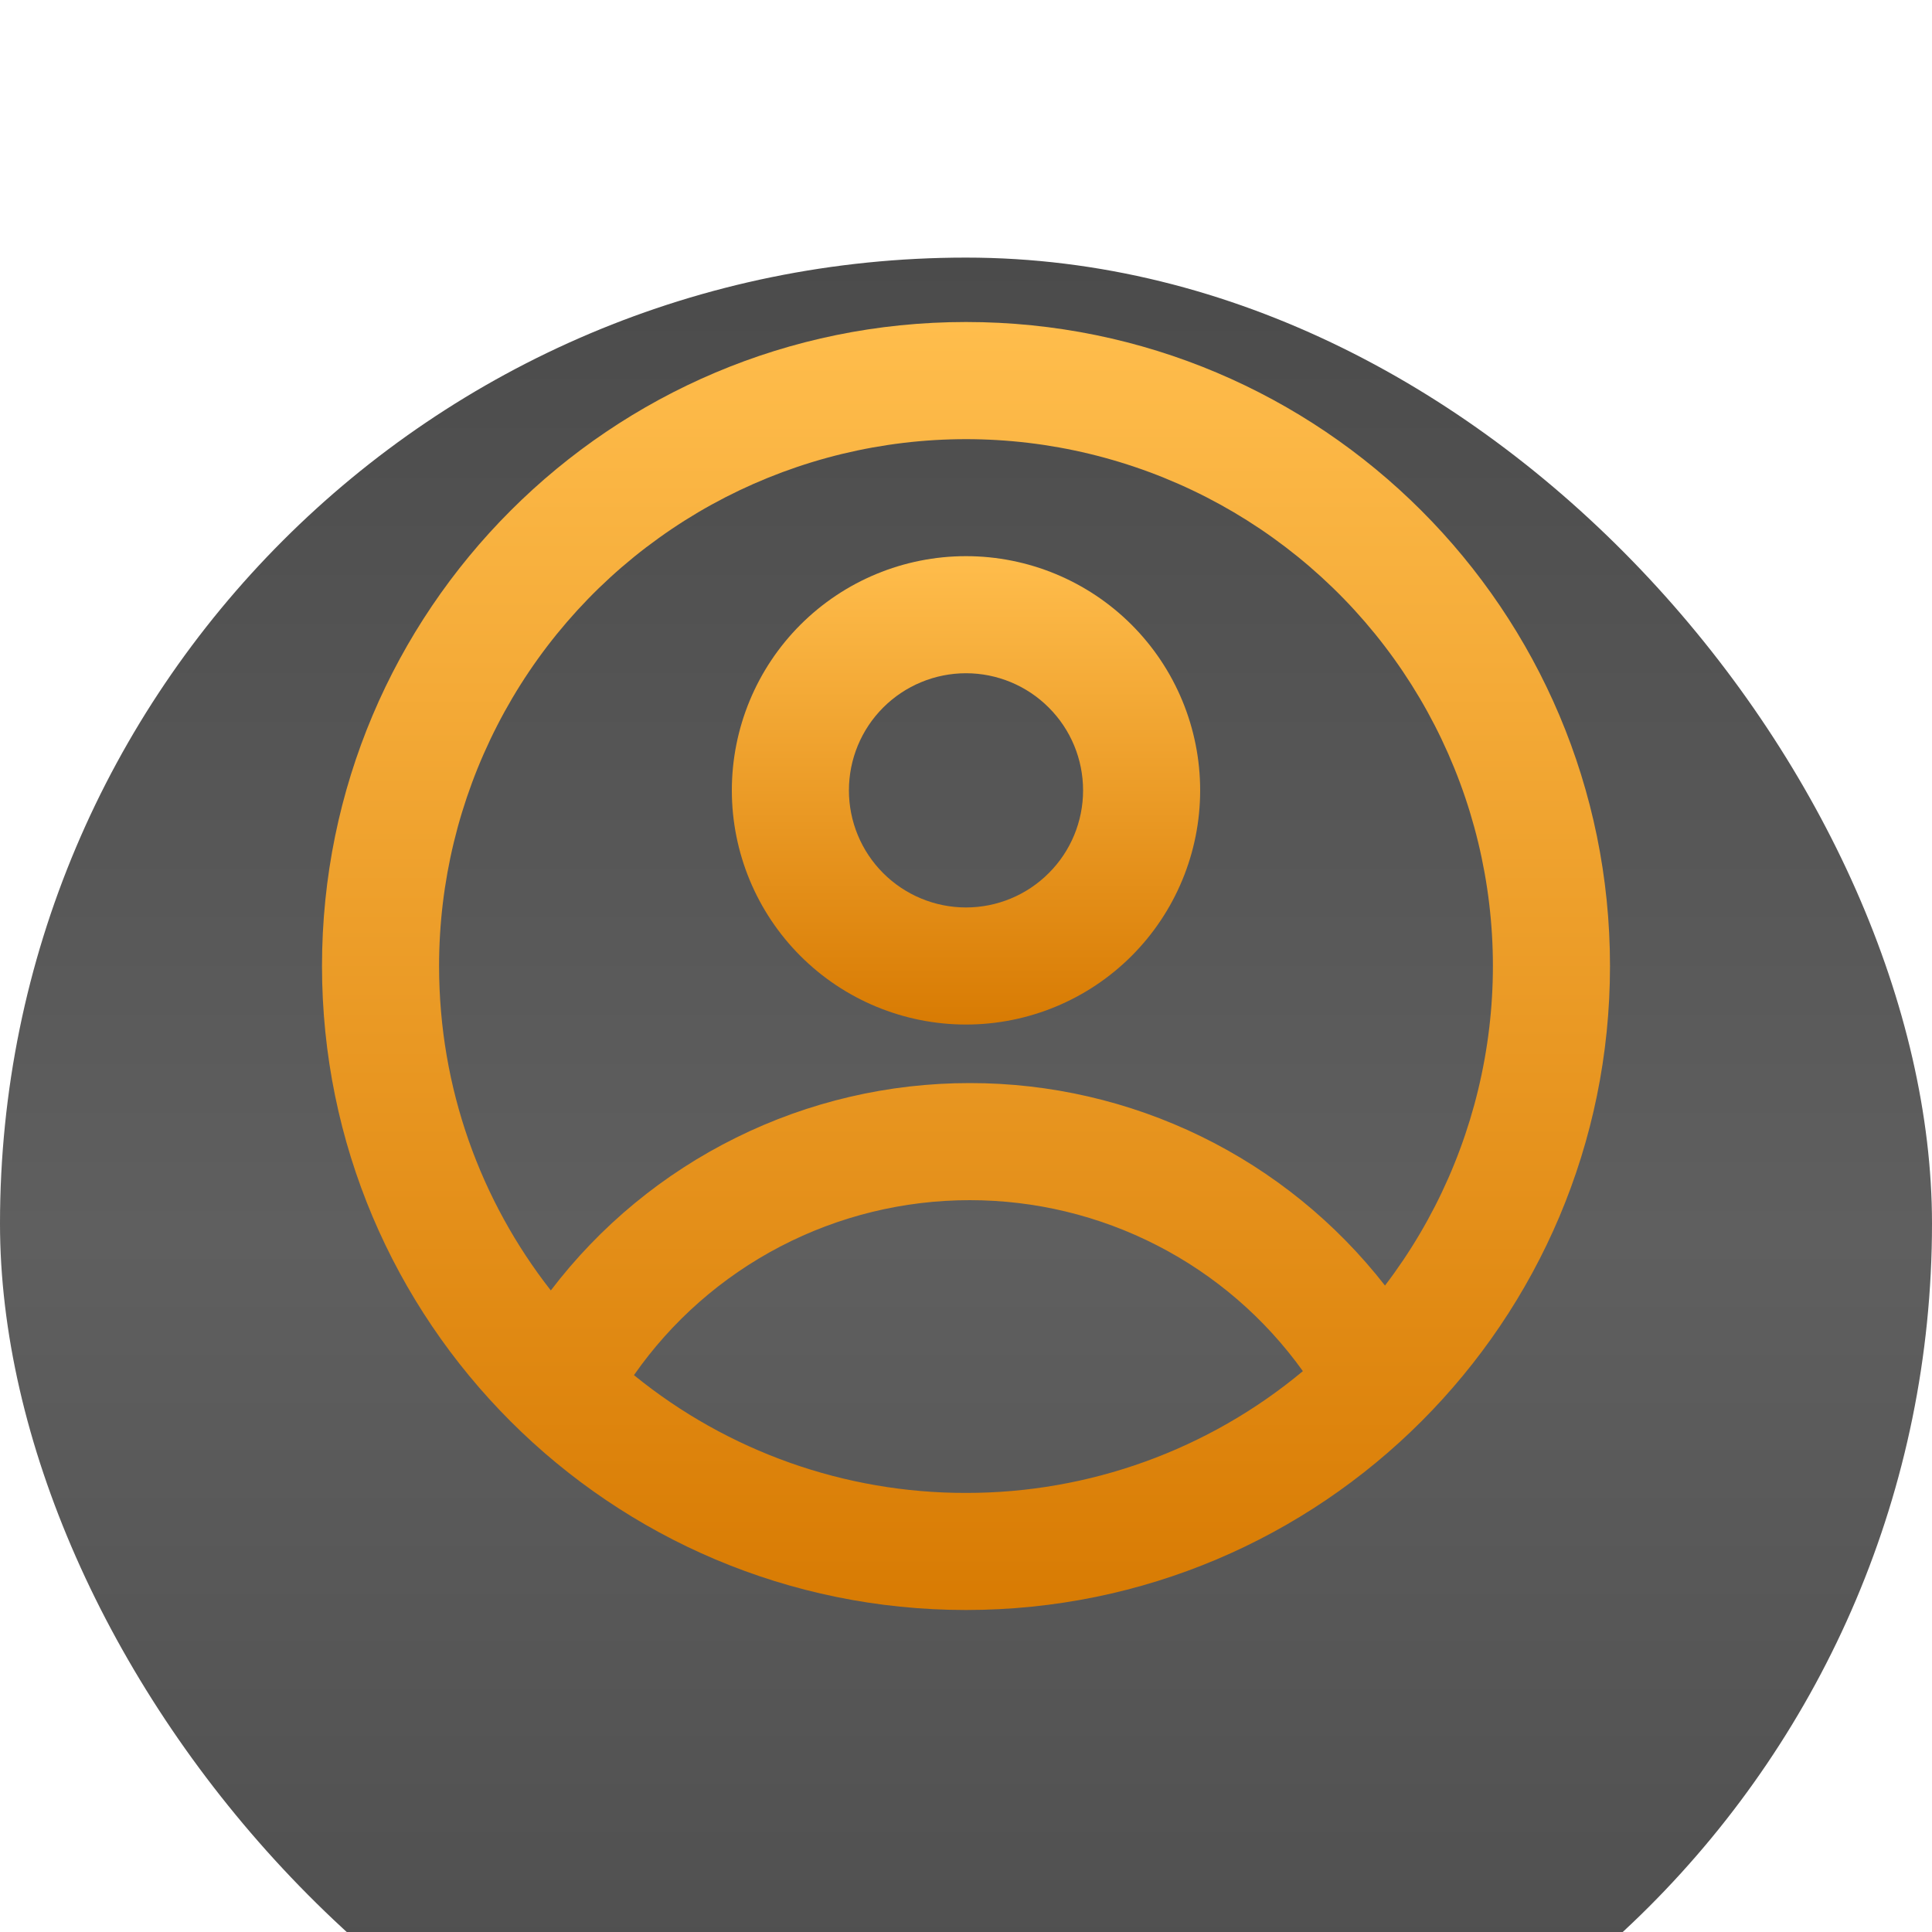 <svg width="30" height="30" viewBox="0 0 30 30" fill="none" xmlns="http://www.w3.org/2000/svg">
<g filter="url(#filter0_i_2002_17)">
<rect width="30" height="30" rx="15" fill="url(#paint0_linear_2002_17)"/>
</g>
<path fill-rule="evenodd" clip-rule="evenodd" d="M18.636 12.273C18.636 13.237 18.253 14.162 17.571 14.844C16.889 15.526 15.964 15.909 15 15.909C14.036 15.909 13.111 15.526 12.429 14.844C11.747 14.162 11.364 13.237 11.364 12.273C11.364 11.308 11.747 10.383 12.429 9.701C13.111 9.019 14.036 8.636 15 8.636C15.964 8.636 16.889 9.019 17.571 9.701C18.253 10.383 18.636 11.308 18.636 12.273ZM16.818 12.273C16.818 12.755 16.627 13.217 16.285 13.558C15.945 13.899 15.482 14.091 15 14.091C14.518 14.091 14.055 13.899 13.714 13.558C13.373 13.217 13.182 12.755 13.182 12.273C13.182 11.79 13.373 11.328 13.714 10.987C14.055 10.646 14.518 10.454 15 10.454C15.482 10.454 15.945 10.646 16.285 10.987C16.627 11.328 16.818 11.79 16.818 12.273Z" fill="url(#paint1_linear_2002_17)"/>
<path fill-rule="evenodd" clip-rule="evenodd" d="M15 5C9.477 5 5 9.477 5 15C5 20.523 9.477 25 15 25C20.523 25 25 20.523 25 15C25 9.477 20.523 5 15 5ZM6.818 15C6.818 16.9 7.466 18.649 8.553 20.038C9.316 19.036 10.3 18.224 11.429 17.666C12.557 17.107 13.8 16.817 15.059 16.818C16.302 16.817 17.529 17.1 18.646 17.644C19.764 18.189 20.742 18.982 21.506 19.962C22.294 18.929 22.824 17.723 23.053 16.444C23.283 15.165 23.204 13.851 22.824 12.608C22.444 11.366 21.774 10.232 20.869 9.3C19.963 8.368 18.849 7.665 17.619 7.25C16.388 6.834 15.076 6.717 13.791 6.909C12.506 7.101 11.285 7.596 10.23 8.354C9.174 9.111 8.314 10.109 7.721 11.265C7.128 12.421 6.818 13.701 6.818 15ZM15 23.182C13.122 23.185 11.3 22.538 9.844 21.353C10.43 20.513 11.21 19.828 12.118 19.355C13.026 18.882 14.035 18.636 15.059 18.636C16.07 18.636 17.067 18.876 17.966 19.338C18.866 19.799 19.642 20.469 20.231 21.291C18.763 22.515 16.911 23.184 15 23.182Z" fill="url(#paint2_linear_2002_17)"/>
<defs>
<filter id="filter0_i_2002_17" x="0" y="0" width="30" height="34" filterUnits="userSpaceOnUse" color-interpolation-filters="sRGB">
<feFlood flood-opacity="0" result="BackgroundImageFix"/>
<feBlend mode="normal" in="SourceGraphic" in2="BackgroundImageFix" result="shape"/>
<feColorMatrix in="SourceAlpha" type="matrix" values="0 0 0 0 0 0 0 0 0 0 0 0 0 0 0 0 0 0 127 0" result="hardAlpha"/>
<feOffset dy="4"/>
<feGaussianBlur stdDeviation="2"/>
<feComposite in2="hardAlpha" operator="arithmetic" k2="-1" k3="1"/>
<feColorMatrix type="matrix" values="0 0 0 0 1 0 0 0 0 1 0 0 0 0 1 0 0 0 0.17 0"/>
<feBlend mode="normal" in2="shape" result="effect1_innerShadow_2002_17"/>
</filter>
<linearGradient id="paint0_linear_2002_17" x1="15" y1="0" x2="15" y2="30" gradientUnits="userSpaceOnUse">
<stop stop-color="#4B4B4B"/>
<stop offset="0.506" stop-color="#5F5F5F"/>
<stop offset="1" stop-color="#4B4B4B"/>
</linearGradient>
<linearGradient id="paint1_linear_2002_17" x1="15" y1="8.636" x2="15" y2="15.909" gradientUnits="userSpaceOnUse">
<stop stop-color="#FFBD4C"/>
<stop offset="1" stop-color="#D87B03"/>
</linearGradient>
<linearGradient id="paint2_linear_2002_17" x1="15" y1="5" x2="15" y2="25" gradientUnits="userSpaceOnUse">
<stop stop-color="#FFBD4C"/>
<stop offset="1" stop-color="#D87B03"/>
</linearGradient>
</defs>
</svg>

